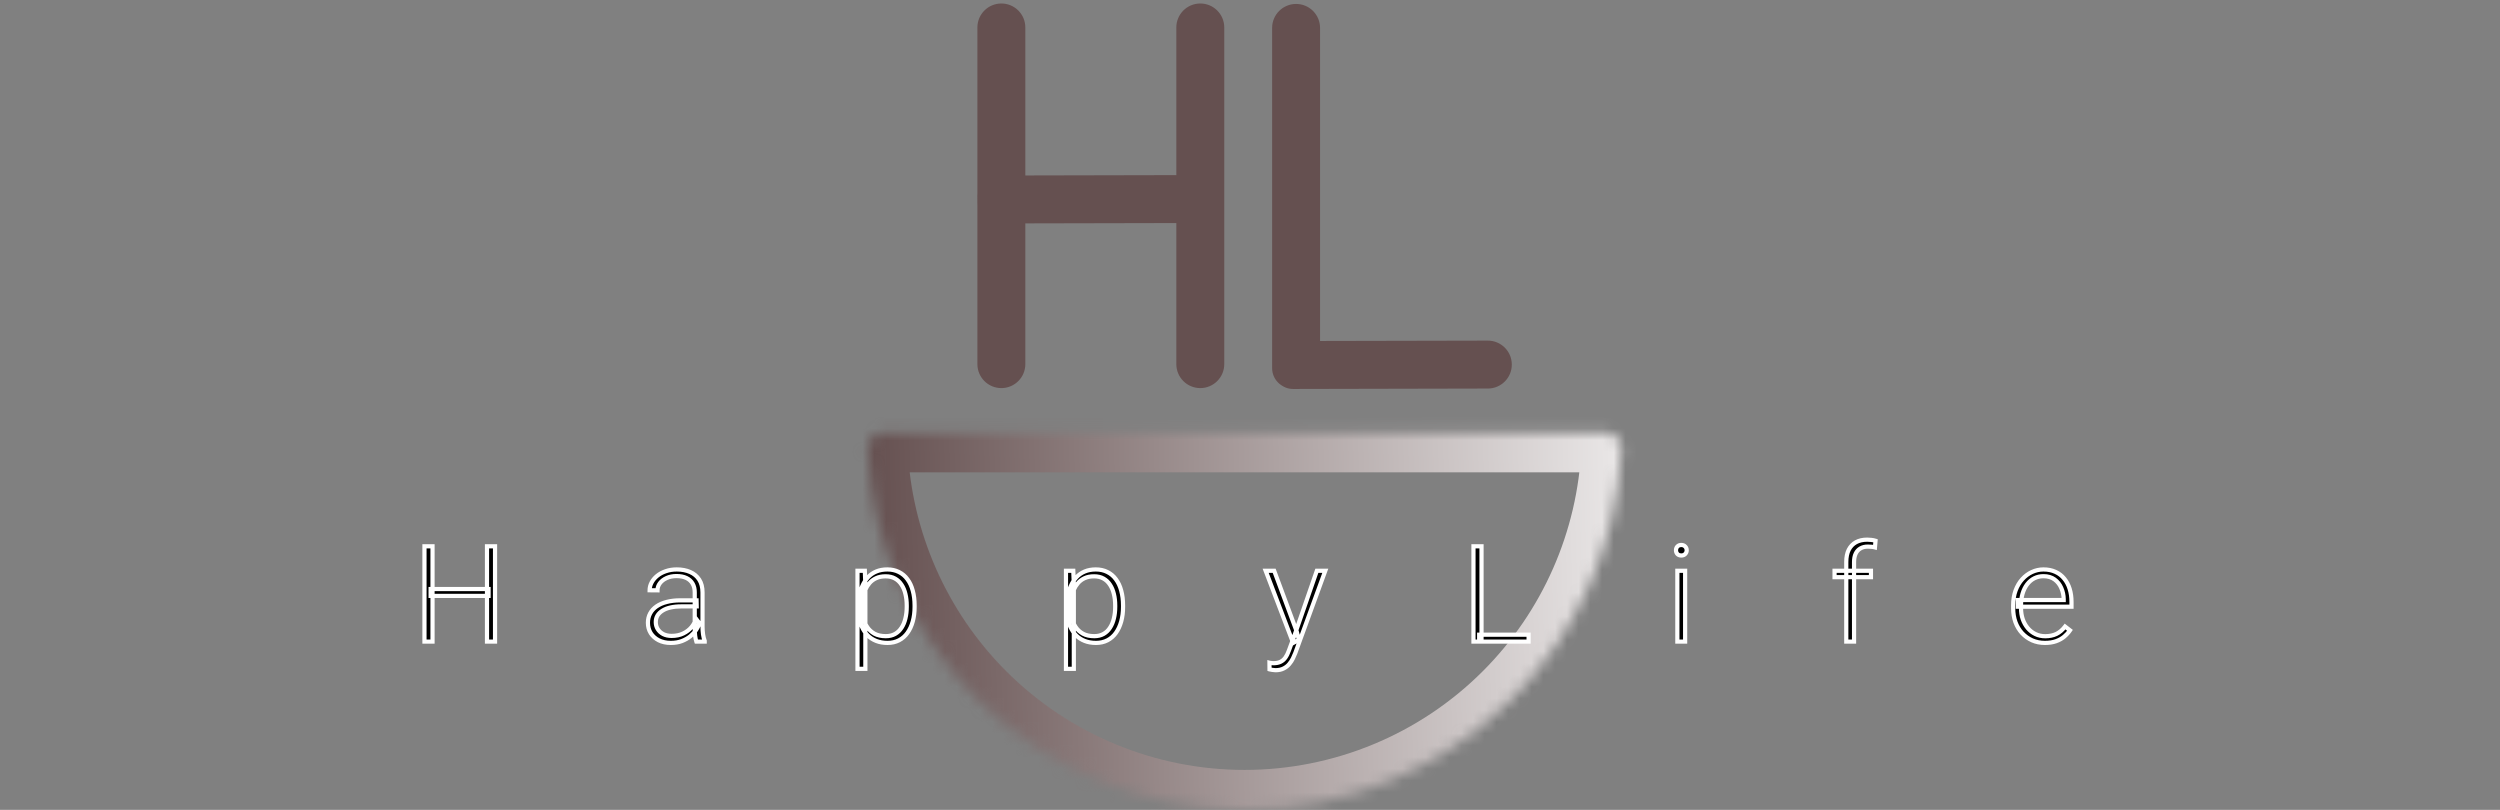 <svg width="213" height="69" viewBox="0 0 213 69" fill="none" xmlns="http://www.w3.org/2000/svg">
<rect x="0" y="0" width="213" height="69" fill="#808080" stroke="none"/>
<path fill-rule="evenodd" clip-rule="evenodd" d="M84.975 16.652C84.975 16.654 84.974 16.656 84.972 16.656C84.97 16.656 84.969 16.657 84.969 16.659L84.97 17.334C84.97 17.335 84.971 17.337 84.973 17.337C84.974 17.337 84.975 17.338 84.975 17.339V31.024C84.975 31.212 85.128 31.365 85.316 31.365C85.504 31.365 85.656 31.212 85.656 31.024V18.422C85.656 17.821 86.142 17.334 86.743 17.333L101.579 17.299C101.767 17.299 101.919 17.146 101.919 16.958C101.918 16.77 101.766 16.618 101.578 16.619L86.748 16.652C86.145 16.653 85.656 16.165 85.656 15.563V2.34C85.656 2.152 85.504 2 85.316 2C85.128 2 84.975 2.152 84.975 2.34V16.652ZM102.265 31.365C102.077 31.365 101.925 31.212 101.925 31.024V2.34C101.925 2.152 102.077 2 102.265 2C102.453 2 102.606 2.152 102.606 2.34V31.024C102.606 31.212 102.453 31.365 102.265 31.365ZM110.427 2.038C110.239 2.038 110.086 2.19 110.086 2.378V31.368C110.086 31.387 110.102 31.403 110.121 31.403H110.137C110.148 31.403 110.156 31.411 110.156 31.421C110.156 31.431 110.164 31.44 110.174 31.44L126.765 31.403C126.953 31.402 127.105 31.25 127.105 31.061C127.104 30.874 126.951 30.721 126.763 30.722L111.859 30.755C111.256 30.757 110.767 30.269 110.767 29.666V2.378C110.767 2.19 110.615 2.038 110.427 2.038Z" fill="white"/>
<path d="M86.748 16.652L86.751 18.354L86.748 16.652ZM101.578 16.619L101.574 14.917L101.578 16.619ZM101.579 17.299L101.576 15.598L101.579 17.299ZM86.743 17.333L86.747 19.034L86.743 17.333ZM84.97 17.334L86.672 17.33L84.97 17.334ZM86.672 17.33L86.671 16.655L83.267 16.663L83.269 17.338L86.672 17.33ZM83.274 17.339V31.024H86.677V17.339H83.274ZM87.358 31.024V18.422H83.954V31.024H87.358ZM101.576 15.598L86.739 15.631L86.747 19.034L101.583 19.001L101.576 15.598ZM86.751 18.354L101.582 18.32L101.574 14.917L86.744 14.95L86.751 18.354ZM87.358 15.563V2.34H83.954V15.563H87.358ZM83.274 2.34V16.652H86.677V2.34H83.274ZM100.223 2.34V31.024L103.627 31.024V2.34L100.223 2.34ZM104.307 31.024V2.34L100.904 2.34V31.024L104.307 31.024ZM111.788 31.368V2.378H108.385V31.368H111.788ZM110.137 29.701H110.121V33.104H110.137V29.701ZM126.761 29.701L110.171 29.738L110.178 33.141L126.769 33.104L126.761 29.701ZM111.863 32.457L126.767 32.424L126.76 29.02L111.855 29.053L111.863 32.457ZM109.065 2.378V29.666H112.469V2.378H109.065ZM112.469 2.378C112.469 1.25 111.555 0.336 110.427 0.336V3.74C109.675 3.74 109.065 3.13 109.065 2.378H112.469ZM111.855 29.053C112.194 29.053 112.469 29.327 112.469 29.666H109.065C109.065 31.21 110.319 32.46 111.863 32.457L111.855 29.053ZM128.806 31.058C128.804 29.93 127.887 29.018 126.76 29.02L126.767 32.424C126.015 32.425 125.404 31.817 125.403 31.065L128.806 31.058ZM126.769 33.104C127.897 33.102 128.809 32.186 128.806 31.058L125.403 31.065C125.401 30.314 126.009 29.703 126.761 29.701L126.769 33.104ZM108.454 31.425C108.456 32.375 109.228 33.144 110.178 33.141L110.171 29.738C111.1 29.736 111.856 30.488 111.858 31.417L108.454 31.425ZM110.137 33.104C109.209 33.104 108.456 32.353 108.454 31.425L111.858 31.417C111.856 30.469 111.086 29.701 110.137 29.701V33.104ZM111.788 2.378C111.788 3.13 111.179 3.74 110.427 3.74V0.336C109.299 0.336 108.385 1.25 108.385 2.378H111.788ZM108.385 31.368C108.385 32.327 109.162 33.104 110.121 33.104V29.701C111.042 29.701 111.788 30.447 111.788 31.368H108.385ZM100.904 31.024C100.904 30.272 101.513 29.663 102.265 29.663V33.066C103.393 33.066 104.307 32.152 104.307 31.024L100.904 31.024ZM102.265 3.702C101.513 3.702 100.904 3.092 100.904 2.34L104.307 2.34C104.307 1.212 103.393 0.298 102.265 0.298V3.702ZM100.223 31.024C100.223 32.152 101.137 33.066 102.265 33.066V29.663C103.017 29.663 103.627 30.272 103.627 31.024L100.223 31.024ZM103.627 2.34C103.627 3.092 103.017 3.702 102.265 3.702V0.298C101.137 0.298 100.223 1.212 100.223 2.34L103.627 2.34ZM85.316 0.298C84.188 0.298 83.274 1.212 83.274 2.34H86.677C86.677 3.092 86.068 3.702 85.316 3.702V0.298ZM87.358 2.34C87.358 1.212 86.444 0.298 85.316 0.298V3.702C84.564 3.702 83.954 3.092 83.954 2.34H87.358ZM86.744 14.95C87.083 14.949 87.358 15.224 87.358 15.563H83.954C83.954 17.107 85.208 18.357 86.751 18.354L86.744 14.95ZM103.621 16.955C103.618 15.827 102.702 14.915 101.574 14.917L101.582 18.32C100.83 18.322 100.219 17.714 100.217 16.962L103.621 16.955ZM101.583 19.001C102.711 18.999 103.623 18.082 103.621 16.955L100.217 16.962C100.215 16.21 100.824 15.599 101.576 15.598L101.583 19.001ZM87.358 18.422C87.358 18.759 87.084 19.034 86.747 19.034L86.739 15.631C85.2 15.634 83.954 16.883 83.954 18.422H87.358ZM85.316 33.066C86.444 33.066 87.358 32.152 87.358 31.024H83.954C83.954 30.272 84.564 29.663 85.316 29.663V33.066ZM83.274 31.024C83.274 32.152 84.188 33.066 85.316 33.066V29.663C86.068 29.663 86.677 30.272 86.677 31.024H83.274ZM84.977 19.038C84.037 19.04 83.274 18.279 83.274 17.339H86.677C86.677 16.396 85.912 15.633 84.969 15.635L84.977 19.038ZM83.269 17.338C83.271 18.279 84.035 19.04 84.977 19.038L84.969 15.635C85.907 15.633 86.67 16.392 86.672 17.33L83.269 17.338ZM84.976 18.358C85.916 18.355 86.677 17.592 86.677 16.652H83.274C83.274 15.716 84.031 14.956 84.968 14.954L84.976 18.358ZM84.968 14.954C84.026 14.956 83.265 15.721 83.267 16.663L86.671 16.655C86.673 17.593 85.914 18.355 84.976 18.358L84.968 14.954Z" fill="#655050"/>
<mask id="path-3-inside-1_327_759" fill="white">
<path d="M136.735 36.84C137.524 36.84 138.167 37.48 138.132 38.268C137.776 46.278 134.441 53.887 128.752 59.581C122.727 65.612 114.554 69 106.032 69C97.511 69 89.338 65.612 83.312 59.581C77.624 53.887 74.288 46.278 73.933 38.268C73.898 37.48 74.541 36.84 75.329 36.84L106.032 36.84H136.735Z"/>
</mask>
<path d="M136.735 36.84C137.524 36.84 138.167 37.48 138.132 38.268C137.776 46.278 134.441 53.887 128.752 59.581C122.727 65.612 114.554 69 106.032 69C97.511 69 89.338 65.612 83.312 59.581C77.624 53.887 74.288 46.278 73.933 38.268C73.898 37.48 74.541 36.84 75.329 36.84L106.032 36.84H136.735Z" stroke="url(#paint0_linear_327_759)" stroke-width="6.806" mask="url(#path-3-inside-1_327_759)"/>
<path d="M41.625 50.185V50.77H36.688V50.185H41.625ZM36.85 46.542V54.664H36.164V46.542H36.85ZM42.177 46.542V54.664H41.491V46.542H42.177ZM59.191 53.582V50.469C59.191 50.183 59.132 49.936 59.013 49.727C58.894 49.519 58.719 49.359 58.488 49.248C58.258 49.136 57.973 49.08 57.635 49.08C57.322 49.08 57.044 49.136 56.798 49.248C56.556 49.355 56.365 49.502 56.224 49.688C56.086 49.871 56.017 50.073 56.017 50.296L55.348 50.291C55.348 50.064 55.404 49.844 55.515 49.633C55.627 49.421 55.785 49.231 55.989 49.064C56.194 48.896 56.437 48.764 56.72 48.667C57.006 48.567 57.321 48.517 57.663 48.517C58.094 48.517 58.474 48.589 58.801 48.734C59.132 48.88 59.39 49.097 59.576 49.387C59.762 49.677 59.855 50.042 59.855 50.48V53.398C59.855 53.606 59.87 53.822 59.9 54.045C59.933 54.268 59.98 54.452 60.039 54.597V54.664H59.331C59.286 54.53 59.251 54.363 59.225 54.162C59.202 53.958 59.191 53.764 59.191 53.582ZM59.347 51.15L59.359 51.663H58.048C57.706 51.663 57.399 51.695 57.127 51.758C56.859 51.817 56.633 51.907 56.447 52.026C56.261 52.141 56.118 52.28 56.017 52.444C55.92 52.608 55.872 52.794 55.872 53.002C55.872 53.218 55.926 53.415 56.034 53.593C56.145 53.772 56.302 53.915 56.502 54.023C56.707 54.127 56.949 54.179 57.228 54.179C57.599 54.179 57.927 54.11 58.209 53.972C58.496 53.835 58.732 53.654 58.918 53.431C59.104 53.208 59.228 52.965 59.292 52.701L59.582 53.086C59.533 53.272 59.444 53.463 59.314 53.66C59.188 53.853 59.022 54.036 58.818 54.207C58.613 54.374 58.371 54.512 58.092 54.62C57.817 54.724 57.505 54.776 57.155 54.776C56.761 54.776 56.417 54.701 56.123 54.553C55.833 54.404 55.606 54.201 55.443 53.945C55.283 53.684 55.203 53.391 55.203 53.063C55.203 52.766 55.266 52.5 55.392 52.266C55.519 52.028 55.701 51.827 55.939 51.663C56.181 51.496 56.471 51.369 56.809 51.284C57.151 51.194 57.535 51.15 57.958 51.15H59.347ZM73.728 49.789V56.985H73.059V48.629H73.684L73.728 49.789ZM77.923 51.59V51.708C77.923 52.158 77.871 52.571 77.767 52.946C77.663 53.322 77.512 53.647 77.315 53.922C77.122 54.194 76.882 54.404 76.596 54.553C76.309 54.701 75.984 54.776 75.619 54.776C75.258 54.776 74.937 54.72 74.654 54.608C74.372 54.497 74.128 54.339 73.924 54.134C73.723 53.926 73.561 53.684 73.438 53.409C73.319 53.13 73.236 52.825 73.187 52.494V50.949C73.243 50.585 73.334 50.254 73.46 49.956C73.587 49.659 73.749 49.402 73.946 49.186C74.147 48.971 74.385 48.805 74.66 48.69C74.935 48.575 75.249 48.517 75.603 48.517C75.971 48.517 76.298 48.589 76.584 48.734C76.874 48.876 77.118 49.082 77.315 49.354C77.516 49.621 77.666 49.945 77.767 50.324C77.871 50.7 77.923 51.122 77.923 51.59ZM77.254 51.708V51.59C77.254 51.237 77.216 50.91 77.142 50.609C77.072 50.307 76.962 50.045 76.813 49.822C76.668 49.595 76.482 49.419 76.255 49.292C76.032 49.166 75.766 49.103 75.457 49.103C75.138 49.103 74.864 49.157 74.638 49.264C74.414 49.368 74.228 49.508 74.08 49.683C73.931 49.854 73.814 50.042 73.728 50.246C73.643 50.451 73.579 50.651 73.539 50.849V52.628C73.609 52.911 73.723 53.173 73.879 53.415C74.035 53.653 74.243 53.844 74.504 53.989C74.768 54.13 75.089 54.201 75.469 54.201C75.774 54.201 76.038 54.138 76.261 54.011C76.484 53.885 76.668 53.708 76.813 53.482C76.962 53.255 77.072 52.991 77.142 52.69C77.216 52.388 77.254 52.061 77.254 51.708ZM91.49 49.789V56.985H90.82V48.629H91.445L91.49 49.789ZM95.684 51.59V51.708C95.684 52.158 95.632 52.571 95.528 52.946C95.424 53.322 95.273 53.647 95.076 53.922C94.883 54.194 94.643 54.404 94.357 54.553C94.07 54.701 93.745 54.776 93.38 54.776C93.02 54.776 92.698 54.72 92.415 54.608C92.133 54.497 91.889 54.339 91.685 54.134C91.484 53.926 91.322 53.684 91.199 53.409C91.08 53.13 90.997 52.825 90.948 52.494V50.949C91.004 50.585 91.095 50.254 91.222 49.956C91.348 49.659 91.51 49.402 91.707 49.186C91.908 48.971 92.146 48.805 92.421 48.69C92.696 48.575 93.01 48.517 93.364 48.517C93.732 48.517 94.059 48.589 94.346 48.734C94.636 48.876 94.879 49.082 95.076 49.354C95.277 49.621 95.428 49.945 95.528 50.324C95.632 50.7 95.684 51.122 95.684 51.59ZM95.015 51.708V51.59C95.015 51.237 94.978 50.91 94.903 50.609C94.833 50.307 94.723 50.045 94.574 49.822C94.429 49.595 94.243 49.419 94.016 49.292C93.793 49.166 93.527 49.103 93.219 49.103C92.899 49.103 92.626 49.157 92.399 49.264C92.176 49.368 91.99 49.508 91.841 49.683C91.692 49.854 91.575 50.042 91.49 50.246C91.404 50.451 91.341 50.651 91.3 50.849V52.628C91.371 52.911 91.484 53.173 91.64 53.415C91.796 53.653 92.005 53.844 92.265 53.989C92.529 54.13 92.851 54.201 93.23 54.201C93.535 54.201 93.799 54.138 94.022 54.011C94.245 53.885 94.429 53.708 94.574 53.482C94.723 53.255 94.833 52.991 94.903 52.69C94.978 52.388 95.015 52.061 95.015 51.708ZM110.316 54.062L112.196 48.629H112.916L110.361 55.635C110.309 55.772 110.242 55.925 110.16 56.092C110.082 56.26 109.978 56.419 109.848 56.572C109.721 56.728 109.561 56.855 109.368 56.951C109.178 57.052 108.946 57.102 108.671 57.102C108.6 57.102 108.509 57.093 108.397 57.074C108.289 57.059 108.211 57.044 108.163 57.029L108.157 56.466C108.198 56.477 108.258 56.486 108.336 56.494C108.414 56.501 108.468 56.505 108.498 56.505C108.739 56.505 108.942 56.464 109.106 56.382C109.273 56.3 109.413 56.178 109.524 56.014C109.636 55.854 109.734 55.653 109.82 55.412L110.316 54.062ZM108.559 48.629L110.484 53.811L110.662 54.508L110.177 54.781L107.834 48.629H108.559ZM130.236 54.078V54.664H126.025V54.078H130.236ZM126.225 46.542V54.664H125.539V46.542H126.225ZM143.574 48.629V54.664H142.91V48.629H143.574ZM142.793 46.883C142.793 46.756 142.832 46.65 142.91 46.565C142.992 46.475 143.104 46.431 143.245 46.431C143.386 46.431 143.498 46.475 143.58 46.565C143.665 46.65 143.708 46.756 143.708 46.883C143.708 47.005 143.665 47.111 143.58 47.2C143.498 47.286 143.386 47.329 143.245 47.329C143.104 47.329 142.992 47.286 142.91 47.2C142.832 47.111 142.793 47.005 142.793 46.883ZM157.966 54.664H157.302V47.881C157.302 47.468 157.373 47.12 157.514 46.838C157.659 46.555 157.864 46.341 158.128 46.196C158.395 46.051 158.713 45.979 159.082 45.979C159.197 45.979 159.316 45.986 159.439 46.001C159.561 46.012 159.68 46.036 159.796 46.074L159.745 46.637C159.652 46.611 159.558 46.594 159.461 46.587C159.368 46.576 159.258 46.57 159.132 46.57C158.89 46.57 158.682 46.622 158.507 46.726C158.332 46.827 158.198 46.974 158.105 47.167C158.012 47.36 157.966 47.598 157.966 47.881V54.664ZM159.405 48.629V49.175H156.304V48.629H159.405ZM174.227 54.776C173.832 54.776 173.47 54.703 173.139 54.558C172.812 54.413 172.525 54.209 172.28 53.945C172.038 53.681 171.85 53.368 171.716 53.007C171.586 52.643 171.521 52.245 171.521 51.814V51.574C171.521 51.109 171.59 50.689 171.728 50.313C171.865 49.938 172.055 49.616 172.297 49.348C172.538 49.08 172.813 48.876 173.122 48.734C173.435 48.589 173.762 48.517 174.104 48.517C174.487 48.517 174.827 48.586 175.125 48.723C175.422 48.857 175.671 49.049 175.872 49.298C176.077 49.543 176.231 49.835 176.335 50.174C176.439 50.508 176.491 50.878 176.491 51.284V51.691H171.923V51.122H175.828V51.044C175.82 50.706 175.751 50.389 175.621 50.096C175.495 49.798 175.305 49.556 175.052 49.37C174.799 49.184 174.483 49.092 174.104 49.092C173.821 49.092 173.561 49.151 173.323 49.27C173.089 49.389 172.886 49.56 172.715 49.783C172.548 50.003 172.417 50.265 172.324 50.57C172.235 50.871 172.191 51.206 172.191 51.574V51.814C172.191 52.148 172.239 52.461 172.336 52.751C172.436 53.037 172.577 53.29 172.76 53.51C172.946 53.729 173.165 53.9 173.418 54.023C173.671 54.145 173.95 54.207 174.255 54.207C174.612 54.207 174.928 54.142 175.203 54.011C175.478 53.878 175.725 53.667 175.945 53.381L176.363 53.705C176.233 53.898 176.069 54.077 175.872 54.24C175.679 54.404 175.446 54.534 175.175 54.631C174.903 54.727 174.587 54.776 174.227 54.776Z" fill="black"/>
<path d="M41.625 50.185H41.804V50.006H41.625V50.185ZM41.625 50.77V50.949H41.804V50.77H41.625ZM36.688 50.77H36.51V50.949H36.688V50.77ZM36.688 50.185V50.006H36.51V50.185H36.688ZM36.85 46.542H37.029V46.364H36.85V46.542ZM36.85 54.664V54.843H37.029V54.664H36.85ZM36.164 54.664H35.986V54.843H36.164V54.664ZM36.164 46.542V46.364H35.986V46.542H36.164ZM42.177 46.542H42.356V46.364H42.177V46.542ZM42.177 54.664V54.843H42.356V54.664H42.177ZM41.491 54.664H41.313V54.843H41.491V54.664ZM41.491 46.542V46.364H41.313V46.542H41.491ZM41.447 50.185V50.77H41.804V50.185H41.447ZM41.625 50.592H36.688V50.949H41.625V50.592ZM36.867 50.77V50.185H36.51V50.77H36.867ZM36.688 50.363H41.625V50.006H36.688V50.363ZM36.672 46.542V54.664H37.029V46.542H36.672ZM36.85 54.486H36.164V54.843H36.85V54.486ZM36.343 54.664V46.542H35.986V54.664H36.343ZM36.164 46.721H36.85V46.364H36.164V46.721ZM41.999 46.542V54.664H42.356V46.542H41.999ZM42.177 54.486H41.491V54.843H42.177V54.486ZM41.67 54.664V46.542H41.313V54.664H41.67ZM41.491 46.721H42.177V46.364H41.491V46.721ZM56.798 49.248L56.871 49.411L56.872 49.41L56.798 49.248ZM56.224 49.688L56.081 49.58L56.081 49.581L56.224 49.688ZM56.017 50.296L56.016 50.475L56.196 50.476V50.296H56.017ZM55.348 50.291H55.169V50.468L55.346 50.469L55.348 50.291ZM56.72 48.667L56.778 48.836L56.779 48.836L56.72 48.667ZM58.801 48.734L58.728 48.898L58.729 48.898L58.801 48.734ZM59.9 54.045L59.723 54.069L59.723 54.072L59.9 54.045ZM60.039 54.597H60.218V54.562L60.204 54.529L60.039 54.597ZM60.039 54.664V54.843H60.218V54.664H60.039ZM59.331 54.664L59.161 54.721L59.202 54.843H59.331V54.664ZM59.225 54.162L59.047 54.181L59.048 54.185L59.225 54.162ZM59.347 51.15L59.526 51.146L59.522 50.971H59.347V51.15ZM59.359 51.663V51.842H59.541L59.537 51.659L59.359 51.663ZM57.127 51.758L57.166 51.932L57.168 51.932L57.127 51.758ZM56.447 52.026L56.541 52.177L56.543 52.176L56.447 52.026ZM56.017 52.444L55.865 52.351L55.864 52.353L56.017 52.444ZM56.034 53.593L55.881 53.685L55.883 53.688L56.034 53.593ZM56.502 54.023L56.418 54.18L56.422 54.182L56.502 54.023ZM58.209 53.972L58.132 53.812L58.131 53.812L58.209 53.972ZM59.292 52.701L59.434 52.593L59.206 52.291L59.118 52.659L59.292 52.701ZM59.582 53.086L59.755 53.13L59.776 53.047L59.724 52.978L59.582 53.086ZM59.314 53.66L59.165 53.562L59.164 53.562L59.314 53.66ZM58.818 54.207L58.931 54.345L58.932 54.344L58.818 54.207ZM58.092 54.62L58.156 54.786L58.157 54.786L58.092 54.62ZM56.123 54.553L56.042 54.712L56.042 54.712L56.123 54.553ZM55.443 53.945L55.291 54.038L55.292 54.041L55.443 53.945ZM55.392 52.266L55.55 52.35L55.55 52.349L55.392 52.266ZM55.939 51.663L56.04 51.81L56.041 51.81L55.939 51.663ZM56.809 51.284L56.853 51.457L56.854 51.456L56.809 51.284ZM59.37 53.582V50.469H59.013V53.582H59.37ZM59.37 50.469C59.37 50.158 59.305 49.879 59.168 49.639L58.858 49.816C58.959 49.992 59.013 50.208 59.013 50.469H59.37ZM59.168 49.639C59.03 49.397 58.827 49.213 58.566 49.087L58.411 49.408C58.611 49.505 58.758 49.641 58.858 49.816L59.168 49.639ZM58.566 49.087C58.305 48.961 57.992 48.902 57.635 48.902V49.259C57.955 49.259 58.211 49.312 58.411 49.408L58.566 49.087ZM57.635 48.902C57.301 48.902 56.996 48.962 56.724 49.085L56.872 49.41C57.091 49.311 57.344 49.259 57.635 49.259V48.902ZM56.725 49.085C56.46 49.203 56.243 49.367 56.081 49.58L56.366 49.796C56.487 49.637 56.653 49.508 56.871 49.411L56.725 49.085ZM56.081 49.581C55.921 49.793 55.839 50.033 55.839 50.296H56.196C56.196 50.113 56.251 49.948 56.366 49.796L56.081 49.581ZM56.019 50.118L55.349 50.112L55.346 50.469L56.016 50.475L56.019 50.118ZM55.526 50.291C55.526 50.095 55.574 49.904 55.673 49.716L55.357 49.549C55.233 49.786 55.169 50.033 55.169 50.291H55.526ZM55.673 49.716C55.772 49.527 55.914 49.355 56.102 49.202L55.876 48.925C55.655 49.106 55.481 49.314 55.357 49.549L55.673 49.716ZM56.102 49.202C56.288 49.05 56.513 48.927 56.778 48.836L56.662 48.499C56.362 48.601 56.099 48.743 55.876 48.925L56.102 49.202ZM56.779 48.836C57.044 48.743 57.338 48.695 57.663 48.695V48.338C57.303 48.338 56.969 48.391 56.661 48.499L56.779 48.836ZM57.663 48.695C58.074 48.695 58.428 48.765 58.728 48.898L58.873 48.571C58.519 48.414 58.114 48.338 57.663 48.338V48.695ZM58.729 48.898C59.029 49.03 59.26 49.224 59.426 49.483L59.726 49.291C59.52 48.97 59.234 48.729 58.872 48.571L58.729 48.898ZM59.426 49.483C59.589 49.738 59.676 50.066 59.676 50.48H60.033C60.033 50.017 59.935 49.617 59.726 49.291L59.426 49.483ZM59.676 50.48V53.398H60.033V50.48H59.676ZM59.676 53.398C59.676 53.615 59.692 53.838 59.723 54.069L60.077 54.021C60.048 53.806 60.033 53.598 60.033 53.398H59.676ZM59.723 54.072C59.758 54.303 59.807 54.502 59.874 54.665L60.204 54.529C60.152 54.402 60.108 54.233 60.076 54.019L59.723 54.072ZM59.861 54.597V54.664H60.218V54.597H59.861ZM60.039 54.486H59.331V54.843H60.039V54.486ZM59.5 54.608C59.46 54.488 59.427 54.333 59.402 54.139L59.048 54.185C59.075 54.393 59.112 54.572 59.161 54.721L59.5 54.608ZM59.402 54.143C59.38 53.944 59.37 53.757 59.37 53.582H59.013C59.013 53.772 59.024 53.971 59.047 54.181L59.402 54.143ZM59.169 51.154L59.18 51.667L59.537 51.659L59.526 51.146L59.169 51.154ZM59.359 51.485H58.048V51.842H59.359V51.485ZM58.048 51.485C57.695 51.485 57.374 51.517 57.087 51.584L57.168 51.932C57.423 51.872 57.716 51.842 58.048 51.842V51.485ZM57.089 51.584C56.805 51.647 56.558 51.743 56.35 51.875L56.543 52.176C56.708 52.071 56.914 51.988 57.166 51.932L57.089 51.584ZM56.353 51.874C56.146 52.002 55.982 52.16 55.865 52.351L56.169 52.537C56.253 52.401 56.375 52.28 56.541 52.177L56.353 51.874ZM55.864 52.353C55.749 52.547 55.694 52.765 55.694 53.002H56.051C56.051 52.822 56.092 52.668 56.171 52.535L55.864 52.353ZM55.694 53.002C55.694 53.249 55.756 53.478 55.881 53.685L56.187 53.501C56.096 53.351 56.051 53.186 56.051 53.002H55.694ZM55.883 53.688C56.012 53.895 56.192 54.059 56.418 54.18L56.587 53.865C56.411 53.771 56.279 53.648 56.185 53.498L55.883 53.688ZM56.422 54.182C56.656 54.301 56.927 54.357 57.228 54.357V54C56.971 54 56.758 53.953 56.584 53.864L56.422 54.182ZM57.228 54.357C57.622 54.357 57.977 54.284 58.288 54.133L58.131 53.812C57.877 53.936 57.577 54 57.228 54V54.357ZM58.287 54.133C58.594 53.986 58.851 53.79 59.055 53.546L58.781 53.317C58.613 53.519 58.398 53.684 58.132 53.812L58.287 54.133ZM59.055 53.546C59.257 53.303 59.395 53.035 59.465 52.742L59.118 52.659C59.062 52.895 58.95 53.114 58.781 53.317L59.055 53.546ZM59.149 52.808L59.439 53.193L59.724 52.978L59.434 52.593L59.149 52.808ZM59.409 53.041C59.367 53.204 59.287 53.377 59.165 53.562L59.463 53.758C59.602 53.549 59.7 53.339 59.755 53.13L59.409 53.041ZM59.164 53.562C59.049 53.739 58.896 53.908 58.703 54.07L58.932 54.344C59.148 54.163 59.326 53.968 59.463 53.758L59.164 53.562ZM58.704 54.069C58.516 54.222 58.291 54.351 58.028 54.453L58.157 54.786C58.451 54.672 58.71 54.526 58.931 54.345L58.704 54.069ZM58.029 54.453C57.778 54.548 57.487 54.597 57.155 54.597V54.954C57.522 54.954 57.857 54.9 58.156 54.786L58.029 54.453ZM57.155 54.597C56.783 54.597 56.468 54.527 56.204 54.393L56.042 54.712C56.366 54.876 56.738 54.954 57.155 54.954V54.597ZM56.205 54.394C55.941 54.258 55.739 54.077 55.593 53.849L55.292 54.041C55.474 54.326 55.725 54.549 56.042 54.712L56.205 54.394ZM55.595 53.851C55.453 53.621 55.381 53.36 55.381 53.063H55.024C55.024 53.421 55.112 53.748 55.291 54.038L55.595 53.851ZM55.381 53.063C55.381 52.792 55.439 52.556 55.55 52.35L55.235 52.181C55.093 52.444 55.024 52.74 55.024 53.063H55.381ZM55.55 52.349C55.662 52.138 55.824 51.959 56.04 51.81L55.838 51.516C55.578 51.695 55.376 51.917 55.235 52.182L55.55 52.349ZM56.041 51.81C56.262 51.657 56.532 51.538 56.853 51.457L56.766 51.111C56.41 51.2 56.1 51.335 55.837 51.516L56.041 51.81ZM56.854 51.456C57.179 51.372 57.547 51.328 57.958 51.328V50.971C57.522 50.971 57.124 51.017 56.764 51.111L56.854 51.456ZM57.958 51.328H59.347V50.971H57.958V51.328ZM73.728 49.789H73.907L73.907 49.782L73.728 49.789ZM73.728 56.985V57.163H73.907V56.985H73.728ZM73.059 56.985H72.88V57.163H73.059V56.985ZM73.059 48.629V48.45H72.88V48.629H73.059ZM73.684 48.629L73.862 48.622L73.855 48.45H73.684V48.629ZM77.315 53.922L77.17 53.818L77.17 53.819L77.315 53.922ZM73.924 54.134L73.795 54.258L73.797 54.261L73.924 54.134ZM73.438 53.409L73.274 53.479L73.275 53.482L73.438 53.409ZM73.187 52.494H73.009V52.507L73.01 52.52L73.187 52.494ZM73.187 50.949L73.011 50.922L73.009 50.935V50.949H73.187ZM73.946 49.186L73.815 49.065L73.814 49.066L73.946 49.186ZM76.584 48.734L76.504 48.894L76.506 48.895L76.584 48.734ZM77.315 49.354L77.171 49.459L77.172 49.461L77.315 49.354ZM77.767 50.324L77.594 50.37L77.595 50.372L77.767 50.324ZM77.142 50.609L76.968 50.65L76.969 50.652L77.142 50.609ZM76.813 49.822L76.663 49.918L76.665 49.921L76.813 49.822ZM76.255 49.292L76.167 49.448L76.168 49.448L76.255 49.292ZM74.638 49.264L74.713 49.426L74.714 49.426L74.638 49.264ZM74.08 49.683L74.214 49.8L74.216 49.798L74.08 49.683ZM73.539 50.849L73.364 50.812L73.36 50.83V50.849H73.539ZM73.539 52.628H73.36V52.65L73.365 52.671L73.539 52.628ZM73.879 53.415L73.729 53.511L73.73 53.513L73.879 53.415ZM74.504 53.989L74.417 54.145L74.419 54.147L74.504 53.989ZM76.813 53.482L76.664 53.384L76.663 53.385L76.813 53.482ZM77.142 52.69L76.969 52.647L76.968 52.649L77.142 52.69ZM73.55 49.789V56.985H73.907V49.789H73.55ZM73.728 56.806H73.059V57.163H73.728V56.806ZM73.237 56.985V48.629H72.88V56.985H73.237ZM73.059 48.807H73.684V48.45H73.059V48.807ZM73.505 48.635L73.55 49.796L73.907 49.782L73.862 48.622L73.505 48.635ZM77.745 51.59V51.708H78.102V51.59H77.745ZM77.745 51.708C77.745 52.144 77.694 52.541 77.595 52.898L77.939 52.994C78.048 52.6 78.102 52.171 78.102 51.708H77.745ZM77.595 52.898C77.496 53.257 77.353 53.562 77.17 53.818L77.46 54.026C77.671 53.732 77.83 53.386 77.939 52.994L77.595 52.898ZM77.17 53.819C76.992 54.068 76.774 54.259 76.513 54.394L76.678 54.711C76.99 54.549 77.251 54.319 77.46 54.026L77.17 53.819ZM76.513 54.394C76.255 54.528 75.959 54.597 75.619 54.597V54.954C76.009 54.954 76.363 54.875 76.678 54.711L76.513 54.394ZM75.619 54.597C75.277 54.597 74.978 54.544 74.72 54.442L74.589 54.774C74.896 54.896 75.24 54.954 75.619 54.954V54.597ZM74.72 54.442C74.459 54.339 74.236 54.194 74.05 54.008L73.797 54.261C74.02 54.483 74.284 54.654 74.589 54.774L74.72 54.442ZM74.052 54.01C73.866 53.818 73.716 53.593 73.601 53.336L73.275 53.482C73.406 53.775 73.579 54.034 73.795 54.258L74.052 54.01ZM73.602 53.339C73.49 53.076 73.41 52.786 73.364 52.468L73.01 52.52C73.061 52.865 73.148 53.185 73.274 53.479L73.602 53.339ZM73.366 52.494V50.949H73.009V52.494H73.366ZM73.364 50.976C73.417 50.624 73.505 50.308 73.625 50.026L73.296 49.886C73.163 50.199 73.068 50.545 73.011 50.922L73.364 50.976ZM73.625 50.026C73.744 49.745 73.895 49.506 74.078 49.307L73.814 49.066C73.602 49.298 73.43 49.572 73.296 49.886L73.625 50.026ZM74.076 49.308C74.26 49.111 74.477 48.96 74.729 48.855L74.591 48.525C74.293 48.65 74.033 48.83 73.815 49.065L74.076 49.308ZM74.729 48.855C74.978 48.75 75.269 48.695 75.603 48.695V48.338C75.23 48.338 74.891 48.399 74.591 48.525L74.729 48.855ZM75.603 48.695C75.947 48.695 76.246 48.763 76.504 48.894L76.665 48.575C76.35 48.416 75.995 48.338 75.603 48.338V48.695ZM76.506 48.895C76.769 49.023 76.99 49.21 77.171 49.459L77.46 49.249C77.246 48.955 76.98 48.729 76.662 48.574L76.506 48.895ZM77.172 49.461C77.357 49.707 77.499 50.009 77.594 50.37L77.939 50.279C77.834 49.881 77.675 49.536 77.458 49.247L77.172 49.461ZM77.595 50.372C77.694 50.729 77.745 51.135 77.745 51.59H78.102C78.102 51.109 78.048 50.67 77.939 50.277L77.595 50.372ZM77.432 51.708V51.59H77.075V51.708H77.432ZM77.432 51.59C77.432 51.225 77.394 50.883 77.315 50.566L76.969 50.652C77.039 50.937 77.075 51.25 77.075 51.59H77.432ZM77.316 50.568C77.241 50.249 77.124 49.967 76.962 49.723L76.665 49.921C76.8 50.124 76.902 50.366 76.968 50.65L77.316 50.568ZM76.963 49.726C76.803 49.475 76.596 49.278 76.342 49.136L76.168 49.448C76.368 49.56 76.533 49.715 76.663 49.918L76.963 49.726ZM76.343 49.137C76.088 48.992 75.791 48.924 75.457 48.924V49.281C75.742 49.281 75.976 49.339 76.167 49.448L76.343 49.137ZM75.457 48.924C75.118 48.924 74.817 48.981 74.561 49.103L74.714 49.426C74.911 49.332 75.157 49.281 75.457 49.281V48.924ZM74.562 49.103C74.317 49.217 74.11 49.371 73.944 49.567L74.216 49.798C74.347 49.645 74.511 49.52 74.713 49.426L74.562 49.103ZM73.945 49.566C73.784 49.751 73.657 49.955 73.564 50.177L73.893 50.315C73.971 50.129 74.078 49.957 74.214 49.8L73.945 49.566ZM73.564 50.177C73.474 50.391 73.407 50.603 73.364 50.812L73.713 50.885C73.752 50.7 73.811 50.51 73.893 50.315L73.564 50.177ZM73.36 50.849V52.628H73.717V50.849H73.36ZM73.365 52.671C73.441 52.973 73.562 53.253 73.729 53.511L74.029 53.318C73.883 53.093 73.778 52.849 73.712 52.585L73.365 52.671ZM73.73 53.513C73.902 53.776 74.132 53.987 74.417 54.145L74.591 53.833C74.354 53.702 74.168 53.529 74.028 53.317L73.73 53.513ZM74.419 54.147C74.715 54.305 75.068 54.38 75.469 54.38V54.023C75.111 54.023 74.82 53.956 74.588 53.832L74.419 54.147ZM75.469 54.38C75.799 54.38 76.094 54.311 76.349 54.167L76.173 53.856C75.981 53.965 75.749 54.023 75.469 54.023V54.38ZM76.349 54.167C76.599 54.025 76.803 53.828 76.963 53.578L76.663 53.385C76.532 53.589 76.369 53.745 76.173 53.856L76.349 54.167ZM76.962 53.58C77.124 53.333 77.241 53.049 77.316 52.73L76.968 52.649C76.902 52.932 76.8 53.177 76.664 53.384L76.962 53.58ZM77.315 52.732C77.394 52.415 77.432 52.074 77.432 51.708H77.075C77.075 52.048 77.039 52.361 76.969 52.647L77.315 52.732ZM91.49 49.789H91.668L91.668 49.782L91.49 49.789ZM91.49 56.985V57.163H91.668V56.985H91.49ZM90.82 56.985H90.642V57.163H90.82V56.985ZM90.82 48.629V48.45H90.642V48.629H90.82ZM91.445 48.629L91.623 48.622L91.617 48.45H91.445V48.629ZM95.076 53.922L94.931 53.818L94.931 53.819L95.076 53.922ZM91.685 54.134L91.556 54.258L91.558 54.261L91.685 54.134ZM91.199 53.409L91.035 53.479L91.036 53.482L91.199 53.409ZM90.948 52.494H90.77V52.507L90.772 52.52L90.948 52.494ZM90.948 50.949L90.772 50.922L90.77 50.935V50.949H90.948ZM91.707 49.186L91.576 49.065L91.575 49.066L91.707 49.186ZM94.346 48.734L94.265 48.894L94.267 48.895L94.346 48.734ZM95.076 49.354L94.932 49.459L94.933 49.461L95.076 49.354ZM95.528 50.324L95.356 50.37L95.356 50.372L95.528 50.324ZM94.903 50.609L94.73 50.65L94.73 50.652L94.903 50.609ZM94.574 49.822L94.424 49.918L94.426 49.921L94.574 49.822ZM94.016 49.292L93.928 49.448L93.93 49.448L94.016 49.292ZM92.399 49.264L92.474 49.426L92.475 49.426L92.399 49.264ZM91.841 49.683L91.976 49.8L91.977 49.798L91.841 49.683ZM91.3 50.849L91.125 50.812L91.121 50.83V50.849H91.3ZM91.3 52.628H91.121V52.65L91.127 52.671L91.3 52.628ZM91.64 53.415L91.49 53.511L91.491 53.513L91.64 53.415ZM92.265 53.989L92.178 54.145L92.181 54.147L92.265 53.989ZM94.574 53.482L94.425 53.384L94.424 53.385L94.574 53.482ZM94.903 52.69L94.73 52.647L94.73 52.649L94.903 52.69ZM91.311 49.789V56.985H91.668V49.789H91.311ZM91.49 56.806H90.82V57.163H91.49V56.806ZM90.999 56.985V48.629H90.642V56.985H90.999ZM90.82 48.807H91.445V48.45H90.82V48.807ZM91.266 48.635L91.311 49.796L91.668 49.782L91.623 48.622L91.266 48.635ZM95.506 51.59V51.708H95.863V51.59H95.506ZM95.506 51.708C95.506 52.144 95.455 52.541 95.356 52.898L95.7 52.994C95.809 52.6 95.863 52.171 95.863 51.708H95.506ZM95.356 52.898C95.257 53.257 95.114 53.562 94.931 53.818L95.222 54.026C95.433 53.732 95.591 53.386 95.7 52.994L95.356 52.898ZM94.931 53.819C94.753 54.068 94.535 54.259 94.275 54.394L94.439 54.711C94.751 54.549 95.013 54.319 95.222 54.026L94.931 53.819ZM94.275 54.394C94.017 54.528 93.72 54.597 93.38 54.597V54.954C93.77 54.954 94.124 54.875 94.439 54.711L94.275 54.394ZM93.38 54.597C93.038 54.597 92.739 54.544 92.481 54.442L92.35 54.774C92.657 54.896 93.001 54.954 93.38 54.954V54.597ZM92.481 54.442C92.22 54.339 91.997 54.194 91.811 54.008L91.558 54.261C91.781 54.483 92.046 54.654 92.35 54.774L92.481 54.442ZM91.813 54.01C91.627 53.818 91.477 53.593 91.362 53.336L91.036 53.482C91.167 53.775 91.34 54.034 91.556 54.258L91.813 54.01ZM91.364 53.339C91.251 53.076 91.171 52.786 91.125 52.468L90.772 52.52C90.822 52.865 90.91 53.185 91.035 53.479L91.364 53.339ZM91.127 52.494V50.949H90.77V52.494H91.127ZM91.125 50.976C91.179 50.624 91.266 50.308 91.386 50.026L91.058 49.886C90.924 50.199 90.83 50.545 90.772 50.922L91.125 50.976ZM91.386 50.026C91.505 49.745 91.657 49.506 91.839 49.307L91.575 49.066C91.363 49.298 91.191 49.572 91.058 49.886L91.386 50.026ZM91.838 49.308C92.021 49.111 92.238 48.96 92.49 48.855L92.352 48.525C92.054 48.65 91.795 48.83 91.576 49.065L91.838 49.308ZM92.49 48.855C92.74 48.75 93.03 48.695 93.364 48.695V48.338C92.991 48.338 92.653 48.399 92.352 48.525L92.49 48.855ZM93.364 48.695C93.708 48.695 94.007 48.763 94.265 48.894L94.426 48.575C94.111 48.416 93.756 48.338 93.364 48.338V48.695ZM94.267 48.895C94.53 49.023 94.751 49.21 94.932 49.459L95.221 49.249C95.007 48.955 94.741 48.729 94.424 48.574L94.267 48.895ZM94.933 49.461C95.118 49.707 95.26 50.009 95.356 50.37L95.701 50.279C95.596 49.881 95.436 49.536 95.219 49.247L94.933 49.461ZM95.356 50.372C95.455 50.729 95.506 51.135 95.506 51.59H95.863C95.863 51.109 95.809 50.67 95.7 50.277L95.356 50.372ZM95.194 51.708V51.59H94.837V51.708H95.194ZM95.194 51.59C95.194 51.225 95.155 50.883 95.077 50.566L94.73 50.652C94.801 50.937 94.837 51.25 94.837 51.59H95.194ZM95.077 50.568C95.002 50.249 94.885 49.967 94.723 49.723L94.426 49.921C94.561 50.124 94.663 50.366 94.73 50.65L95.077 50.568ZM94.725 49.726C94.564 49.475 94.357 49.278 94.103 49.136L93.93 49.448C94.13 49.56 94.294 49.715 94.424 49.918L94.725 49.726ZM94.105 49.137C93.85 48.992 93.552 48.924 93.219 48.924V49.281C93.503 49.281 93.737 49.339 93.928 49.448L94.105 49.137ZM93.219 48.924C92.879 48.924 92.579 48.981 92.322 49.103L92.475 49.426C92.673 49.332 92.918 49.281 93.219 49.281V48.924ZM92.323 49.103C92.079 49.217 91.872 49.371 91.705 49.567L91.977 49.798C92.108 49.645 92.273 49.52 92.474 49.426L92.323 49.103ZM91.706 49.566C91.545 49.751 91.418 49.955 91.325 50.177L91.654 50.315C91.732 50.129 91.839 49.957 91.976 49.8L91.706 49.566ZM91.325 50.177C91.235 50.391 91.168 50.603 91.125 50.812L91.475 50.885C91.513 50.7 91.573 50.51 91.654 50.315L91.325 50.177ZM91.121 50.849V52.628H91.478V50.849H91.121ZM91.127 52.671C91.202 52.973 91.323 53.253 91.49 53.511L91.79 53.318C91.645 53.093 91.539 52.849 91.473 52.585L91.127 52.671ZM91.491 53.513C91.664 53.776 91.894 53.987 92.178 54.145L92.352 53.833C92.115 53.702 91.929 53.529 91.789 53.317L91.491 53.513ZM92.181 54.147C92.477 54.305 92.829 54.38 93.23 54.38V54.023C92.872 54.023 92.581 53.956 92.349 53.832L92.181 54.147ZM93.23 54.38C93.56 54.38 93.855 54.311 94.11 54.167L93.934 53.856C93.742 53.965 93.51 54.023 93.23 54.023V54.38ZM94.11 54.167C94.36 54.025 94.565 53.828 94.725 53.578L94.424 53.385C94.294 53.589 94.131 53.745 93.934 53.856L94.11 54.167ZM94.724 53.58C94.885 53.333 95.002 53.049 95.077 52.73L94.73 52.649C94.663 52.932 94.561 53.177 94.425 53.384L94.724 53.58ZM95.077 52.732C95.155 52.415 95.194 52.074 95.194 51.708H94.837C94.837 52.048 94.801 52.361 94.73 52.647L95.077 52.732ZM110.316 54.062L110.484 54.123L110.485 54.12L110.316 54.062ZM112.196 48.629V48.45H112.069L112.027 48.57L112.196 48.629ZM112.916 48.629L113.083 48.69L113.171 48.45H112.916V48.629ZM110.361 55.635L110.528 55.698L110.529 55.696L110.361 55.635ZM110.16 56.092L110 56.014L109.998 56.017L110.16 56.092ZM109.848 56.572L109.712 56.456L109.709 56.46L109.848 56.572ZM109.368 56.951L109.288 56.792L109.284 56.794L109.368 56.951ZM108.397 57.074L108.427 56.898L108.422 56.897L108.397 57.074ZM108.163 57.029L107.985 57.031L107.986 57.162L108.111 57.2L108.163 57.029ZM108.157 56.466L108.204 56.294L107.977 56.232L107.979 56.468L108.157 56.466ZM109.106 56.382L109.027 56.222L109.026 56.223L109.106 56.382ZM109.524 56.014L109.378 55.912L109.377 55.914L109.524 56.014ZM109.82 55.412L109.652 55.35L109.651 55.352L109.82 55.412ZM108.559 48.629L108.726 48.566L108.683 48.45H108.559V48.629ZM110.484 53.811L110.657 53.766L110.654 53.757L110.651 53.749L110.484 53.811ZM110.662 54.508L110.75 54.663L110.869 54.596L110.835 54.464L110.662 54.508ZM110.177 54.781L110.01 54.845L110.084 55.039L110.264 54.937L110.177 54.781ZM107.834 48.629V48.45H107.575L107.667 48.692L107.834 48.629ZM110.485 54.12L112.365 48.687L112.027 48.57L110.148 54.003L110.485 54.12ZM112.196 48.807H112.916V48.45H112.196V48.807ZM112.748 48.567L110.193 55.574L110.529 55.696L113.083 48.69L112.748 48.567ZM110.194 55.572C110.144 55.703 110.08 55.85 110 56.014L110.32 56.171C110.404 55.999 110.473 55.842 110.528 55.698L110.194 55.572ZM109.998 56.017C109.928 56.168 109.832 56.315 109.712 56.456L109.983 56.688C110.123 56.524 110.236 56.351 110.322 56.168L109.998 56.017ZM109.709 56.46C109.6 56.595 109.46 56.706 109.288 56.792L109.448 57.111C109.662 57.004 109.843 56.862 109.986 56.684L109.709 56.46ZM109.284 56.794C109.127 56.877 108.925 56.923 108.671 56.923V57.28C108.967 57.28 109.23 57.226 109.451 57.109L109.284 56.794ZM108.671 56.923C108.614 56.923 108.534 56.916 108.427 56.898L108.368 57.25C108.484 57.27 108.586 57.28 108.671 57.28V56.923ZM108.422 56.897C108.315 56.883 108.249 56.869 108.215 56.859L108.111 57.2C108.174 57.219 108.264 57.236 108.373 57.251L108.422 56.897ZM108.341 57.028L108.336 56.464L107.979 56.468L107.985 57.031L108.341 57.028ZM108.11 56.638C108.166 56.653 108.238 56.664 108.319 56.672L108.353 56.316C108.278 56.309 108.23 56.301 108.204 56.294L108.11 56.638ZM108.319 56.672C108.397 56.679 108.458 56.684 108.498 56.684V56.327C108.478 56.327 108.432 56.324 108.353 56.316L108.319 56.672ZM108.498 56.684C108.759 56.684 108.991 56.639 109.186 56.542L109.026 56.223C108.894 56.289 108.72 56.327 108.498 56.327V56.684ZM109.184 56.543C109.381 56.446 109.544 56.302 109.672 56.115L109.377 55.914C109.281 56.053 109.165 56.155 109.027 56.222L109.184 56.543ZM109.671 56.116C109.794 55.94 109.899 55.724 109.988 55.471L109.651 55.352C109.57 55.583 109.478 55.769 109.378 55.912L109.671 56.116ZM109.987 55.473L110.484 54.123L110.149 54L109.652 55.35L109.987 55.473ZM108.392 48.691L110.316 53.873L110.651 53.749L108.726 48.566L108.392 48.691ZM110.311 53.855L110.489 54.552L110.835 54.464L110.657 53.766L110.311 53.855ZM110.574 54.352L110.089 54.626L110.264 54.937L110.75 54.663L110.574 54.352ZM110.344 54.718L108.001 48.565L107.667 48.692L110.01 54.845L110.344 54.718ZM107.834 48.807H108.559V48.45H107.834V48.807ZM130.236 54.078H130.415V53.9H130.236V54.078ZM130.236 54.664V54.843H130.415V54.664H130.236ZM126.025 54.664H125.846V54.843H126.025V54.664ZM126.025 54.078V53.9H125.846V54.078H126.025ZM126.225 46.542H126.404V46.364H126.225V46.542ZM126.225 54.664V54.843H126.404V54.664H126.225ZM125.539 54.664H125.361V54.843H125.539V54.664ZM125.539 46.542V46.364H125.361V46.542H125.539ZM130.058 54.078V54.664H130.415V54.078H130.058ZM130.236 54.486H126.025V54.843H130.236V54.486ZM126.203 54.664V54.078H125.846V54.664H126.203ZM126.025 54.257H130.236V53.9H126.025V54.257ZM126.047 46.542V54.664H126.404V46.542H126.047ZM126.225 54.486H125.539V54.843H126.225V54.486ZM125.718 54.664V46.542H125.361V54.664H125.718ZM125.539 46.721H126.225V46.364H125.539V46.721ZM143.574 48.629H143.752V48.45H143.574V48.629ZM143.574 54.664V54.843H143.752V54.664H143.574ZM142.91 54.664H142.732V54.843H142.91V54.664ZM142.91 48.629V48.45H142.732V48.629H142.91ZM142.91 46.565L142.779 46.444L142.778 46.444L142.91 46.565ZM143.58 46.565L143.448 46.685L143.453 46.691L143.58 46.565ZM143.58 47.2L143.451 47.077L143.451 47.077L143.58 47.2ZM142.91 47.2L142.776 47.318L142.781 47.324L142.91 47.2ZM143.395 48.629V54.664H143.752V48.629H143.395ZM143.574 54.486H142.91V54.843H143.574V54.486ZM143.089 54.664V48.629H142.732V54.664H143.089ZM142.91 48.807H143.574V48.45H142.91V48.807ZM142.972 46.883C142.972 46.796 142.997 46.734 143.042 46.685L142.778 46.444C142.667 46.566 142.615 46.716 142.615 46.883H142.972ZM143.042 46.685C143.084 46.639 143.144 46.609 143.245 46.609V46.252C143.063 46.252 142.9 46.312 142.779 46.444L143.042 46.685ZM143.245 46.609C143.345 46.609 143.406 46.639 143.448 46.685L143.711 46.444C143.59 46.312 143.427 46.252 143.245 46.252V46.609ZM143.453 46.691C143.504 46.741 143.529 46.801 143.529 46.883H143.886C143.886 46.711 143.826 46.559 143.706 46.438L143.453 46.691ZM143.529 46.883C143.529 46.959 143.505 47.021 143.451 47.077L143.708 47.324C143.826 47.202 143.886 47.052 143.886 46.883H143.529ZM143.451 47.077C143.409 47.121 143.348 47.15 143.245 47.15V47.507C143.425 47.507 143.587 47.451 143.709 47.324L143.451 47.077ZM143.245 47.15C143.142 47.15 143.081 47.121 143.039 47.077L142.781 47.324C142.903 47.451 143.065 47.507 143.245 47.507V47.15ZM143.044 47.083C142.996 47.027 142.972 46.964 142.972 46.883H142.615C142.615 47.047 142.668 47.195 142.776 47.318L143.044 47.083ZM157.966 54.664V54.843H158.144V54.664H157.966ZM157.302 54.664H157.124V54.843H157.302V54.664ZM157.514 46.838L157.355 46.756L157.354 46.758L157.514 46.838ZM158.128 46.196L158.043 46.039L158.042 46.04L158.128 46.196ZM159.439 46.001L159.417 46.178L159.422 46.179L159.439 46.001ZM159.796 46.074L159.973 46.09L159.986 45.947L159.85 45.904L159.796 46.074ZM159.745 46.637L159.697 46.809L159.904 46.867L159.923 46.653L159.745 46.637ZM159.461 46.587L159.44 46.764L159.447 46.765L159.461 46.587ZM158.507 46.726L158.596 46.881L158.598 46.88L158.507 46.726ZM159.405 48.629H159.584V48.45H159.405V48.629ZM159.405 49.175V49.354H159.584V49.175H159.405ZM156.304 49.175H156.125V49.354H156.304V49.175ZM156.304 48.629V48.45H156.125V48.629H156.304ZM157.966 54.486H157.302V54.843H157.966V54.486ZM157.481 54.664V47.881H157.124V54.664H157.481ZM157.481 47.881C157.481 47.488 157.548 47.169 157.674 46.918L157.354 46.758C157.198 47.072 157.124 47.449 157.124 47.881H157.481ZM157.673 46.919C157.803 46.667 157.983 46.48 158.214 46.353L158.042 46.04C157.745 46.203 157.516 46.444 157.355 46.756L157.673 46.919ZM158.213 46.353C158.449 46.225 158.737 46.157 159.082 46.157V45.8C158.69 45.8 158.342 45.877 158.043 46.039L158.213 46.353ZM159.082 46.157C159.189 46.157 159.301 46.164 159.417 46.178L159.46 45.824C159.331 45.808 159.205 45.8 159.082 45.8V46.157ZM159.422 46.179C159.532 46.189 159.638 46.21 159.741 46.243L159.85 45.904C159.722 45.862 159.59 45.836 159.455 45.823L159.422 46.179ZM159.618 46.058L159.568 46.621L159.923 46.653L159.973 46.09L159.618 46.058ZM159.794 46.465C159.689 46.436 159.583 46.417 159.475 46.409L159.447 46.765C159.532 46.771 159.616 46.786 159.697 46.809L159.794 46.465ZM159.482 46.41C159.38 46.397 159.263 46.392 159.132 46.392V46.749C159.253 46.749 159.356 46.754 159.44 46.764L159.482 46.41ZM159.132 46.392C158.864 46.392 158.623 46.45 158.416 46.573L158.598 46.88C158.741 46.795 158.916 46.749 159.132 46.749V46.392ZM158.418 46.572C158.21 46.691 158.052 46.866 157.945 47.09L158.266 47.244C158.345 47.081 158.454 46.962 158.596 46.881L158.418 46.572ZM157.945 47.09C157.837 47.313 157.787 47.58 157.787 47.881H158.144C158.144 47.617 158.188 47.407 158.266 47.244L157.945 47.09ZM157.787 47.881V54.664H158.144V47.881H157.787ZM159.227 48.629V49.175H159.584V48.629H159.227ZM159.405 48.997H156.304V49.354H159.405V48.997ZM156.482 49.175V48.629H156.125V49.175H156.482ZM156.304 48.807H159.405V48.45H156.304V48.807ZM173.139 54.558L173.067 54.721L173.067 54.722L173.139 54.558ZM172.28 53.945L172.148 54.065L172.149 54.066L172.28 53.945ZM171.716 53.007L171.548 53.068L171.549 53.069L171.716 53.007ZM173.122 48.734L173.196 48.897L173.197 48.896L173.122 48.734ZM175.125 48.723L175.05 48.885L175.051 48.886L175.125 48.723ZM175.872 49.298L175.733 49.41L175.735 49.412L175.872 49.298ZM176.335 50.174L176.165 50.226L176.165 50.227L176.335 50.174ZM176.491 51.691V51.87H176.67V51.691H176.491ZM171.923 51.691H171.744V51.87H171.923V51.691ZM171.923 51.122V50.944H171.744V51.122H171.923ZM175.828 51.122V51.3H176.006V51.122H175.828ZM175.828 51.044H176.006L176.006 51.04L175.828 51.044ZM175.621 50.096L175.457 50.165L175.458 50.168L175.621 50.096ZM173.323 49.27L173.243 49.11L173.242 49.111L173.323 49.27ZM172.715 49.783L172.573 49.675L172.573 49.675L172.715 49.783ZM172.324 50.57L172.154 50.518L172.153 50.519L172.324 50.57ZM172.336 52.751L172.166 52.807L172.167 52.81L172.336 52.751ZM172.76 53.51L172.622 53.623L172.623 53.625L172.76 53.51ZM175.203 54.011L175.279 54.173L175.281 54.172L175.203 54.011ZM175.945 53.381L176.054 53.24L175.912 53.13L175.803 53.273L175.945 53.381ZM176.363 53.705L176.511 53.804L176.605 53.666L176.472 53.563L176.363 53.705ZM175.872 54.24L175.758 54.103L175.757 54.104L175.872 54.24ZM174.227 54.597C173.855 54.597 173.517 54.529 173.211 54.395L173.067 54.722C173.423 54.877 173.81 54.954 174.227 54.954V54.597ZM173.211 54.395C172.906 54.26 172.64 54.069 172.411 53.823L172.149 54.066C172.411 54.348 172.717 54.566 173.067 54.721L173.211 54.395ZM172.411 53.824C172.186 53.578 172.01 53.286 171.884 52.945L171.549 53.069C171.69 53.45 171.89 53.783 172.148 54.065L172.411 53.824ZM171.885 52.947C171.762 52.604 171.7 52.227 171.7 51.814H171.343C171.343 52.263 171.411 52.682 171.548 53.068L171.885 52.947ZM171.7 51.814V51.574H171.343V51.814H171.7ZM171.7 51.574C171.7 51.127 171.766 50.728 171.895 50.374L171.56 50.252C171.414 50.65 171.343 51.091 171.343 51.574H171.7ZM171.895 50.374C172.026 50.018 172.204 49.717 172.429 49.468L172.164 49.228C171.905 49.515 171.705 49.857 171.56 50.252L171.895 50.374ZM172.429 49.468C172.656 49.217 172.911 49.027 173.196 48.897L173.048 48.572C172.716 48.724 172.421 48.944 172.164 49.228L172.429 49.468ZM173.197 48.896C173.486 48.762 173.788 48.695 174.104 48.695V48.338C173.736 48.338 173.383 48.417 173.047 48.573L173.197 48.896ZM174.104 48.695C174.465 48.695 174.779 48.76 175.05 48.885L175.2 48.561C174.875 48.411 174.509 48.338 174.104 48.338V48.695ZM175.051 48.886C175.324 49.009 175.55 49.183 175.733 49.41L176.011 49.186C175.792 48.914 175.521 48.706 175.198 48.56L175.051 48.886ZM175.735 49.412C175.923 49.638 176.067 49.908 176.165 50.226L176.506 50.121C176.396 49.763 176.231 49.449 176.009 49.184L175.735 49.412ZM176.165 50.227C176.263 50.542 176.313 50.894 176.313 51.284H176.67C176.67 50.863 176.616 50.475 176.506 50.121L176.165 50.227ZM176.313 51.284V51.691H176.67V51.284H176.313ZM176.491 51.513H171.923V51.87H176.491V51.513ZM172.101 51.691V51.122H171.744V51.691H172.101ZM171.923 51.3H175.828V50.944H171.923V51.3ZM176.006 51.122V51.044H175.649V51.122H176.006ZM176.006 51.04C175.998 50.679 175.925 50.34 175.784 50.023L175.458 50.168C175.578 50.439 175.642 50.732 175.649 51.048L176.006 51.04ZM175.786 50.026C175.647 49.7 175.437 49.432 175.158 49.227L174.946 49.514C175.173 49.681 175.343 49.896 175.457 50.165L175.786 50.026ZM175.158 49.227C174.868 49.014 174.513 48.913 174.104 48.913V49.27C174.453 49.27 174.73 49.355 174.946 49.514L175.158 49.227ZM174.104 48.913C173.795 48.913 173.507 48.978 173.243 49.11L173.403 49.43C173.614 49.324 173.847 49.27 174.104 49.27V48.913ZM173.242 49.111C172.982 49.243 172.759 49.432 172.573 49.675L172.857 49.892C173.013 49.688 173.195 49.535 173.404 49.429L173.242 49.111ZM172.573 49.675C172.391 49.914 172.252 50.196 172.154 50.518L172.495 50.622C172.583 50.334 172.704 50.092 172.857 49.891L172.573 49.675ZM172.153 50.519C172.058 50.839 172.012 51.191 172.012 51.574H172.369C172.369 51.22 172.412 50.903 172.496 50.62L172.153 50.519ZM172.012 51.574V51.814H172.369V51.574H172.012ZM172.012 51.814C172.012 52.166 172.063 52.497 172.166 52.807L172.505 52.694C172.415 52.424 172.369 52.131 172.369 51.814H172.012ZM172.167 52.81C172.274 53.115 172.426 53.387 172.622 53.623L172.897 53.395C172.729 53.193 172.598 52.959 172.504 52.692L172.167 52.81ZM172.623 53.625C172.825 53.863 173.064 54.05 173.34 54.183L173.496 53.862C173.266 53.751 173.066 53.595 172.896 53.394L172.623 53.625ZM173.34 54.183C173.619 54.319 173.925 54.385 174.255 54.385V54.028C173.974 54.028 173.722 53.972 173.496 53.862L173.34 54.183ZM174.255 54.385C174.633 54.385 174.976 54.316 175.279 54.173L175.127 53.85C174.879 53.967 174.59 54.028 174.255 54.028V54.385ZM175.281 54.172C175.585 54.024 175.853 53.794 176.086 53.49L175.803 53.273C175.598 53.541 175.371 53.731 175.125 53.851L175.281 54.172ZM175.836 53.522L176.254 53.846L176.472 53.563L176.054 53.24L175.836 53.522ZM176.215 53.605C176.095 53.783 175.944 53.949 175.758 54.103L175.986 54.378C176.195 54.204 176.371 54.013 176.511 53.804L176.215 53.605ZM175.757 54.104C175.582 54.252 175.369 54.372 175.115 54.463L175.235 54.799C175.524 54.696 175.776 54.556 175.988 54.377L175.757 54.104ZM175.115 54.463C174.867 54.551 174.572 54.597 174.227 54.597V54.954C174.603 54.954 174.94 54.904 175.235 54.799L175.115 54.463Z" fill="white"/>
<defs>
<linearGradient id="paint0_linear_327_759" x1="73.901" y1="39.163" x2="147.356" y2="36.844" gradientUnits="userSpaceOnUse">
<stop stop-color="#655050"/>
<stop offset="1" stop-color="#FDFDFD"/>
</linearGradient>
</defs>
</svg>
